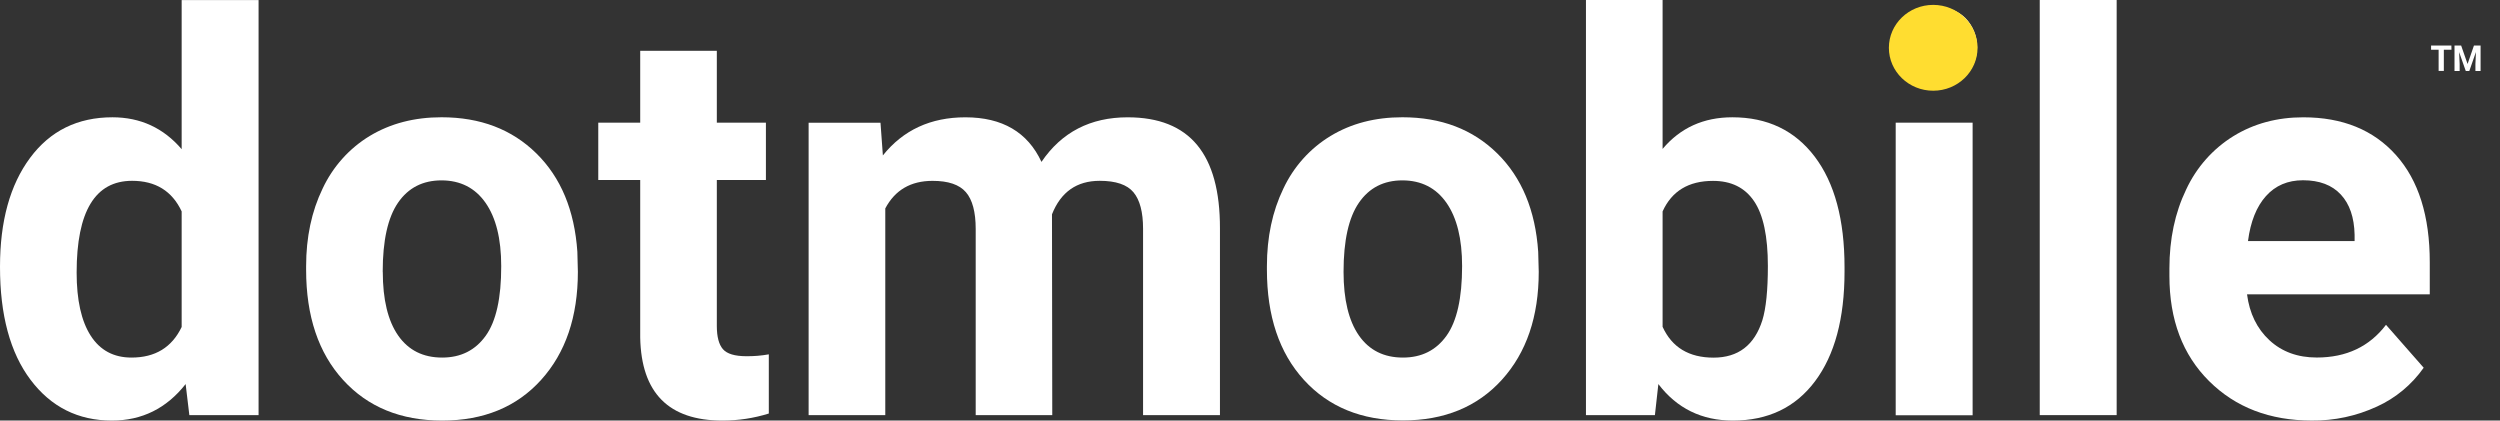 <svg width="107" height="18" viewBox="0 0 107 18" fill="none" xmlns="http://www.w3.org/2000/svg">
<rect x="0" y="0" width="107" height="18" fill="#333333" stroke="none"/>
<path d="M2.7401e-06 11.417C2.7401e-06 9.466 0.429 7.912 1.288 6.756C2.147 5.599 3.322 5.021 4.812 5.02C6.008 5.02 6.996 5.475 7.775 6.385V0.004H11.067V17.768H8.104L7.945 16.438C7.128 17.479 6.076 18 4.789 18C3.345 18 2.185 17.419 1.31 16.259C0.435 15.099 -0.001 13.485 2.7401e-06 11.417ZM3.28 11.666C3.28 12.84 3.48 13.74 3.881 14.366C4.282 14.992 4.865 15.305 5.63 15.304C6.642 15.304 7.357 14.868 7.775 13.995V9.048C7.366 8.175 6.659 7.738 5.653 7.739C4.071 7.739 3.28 9.048 3.28 11.666Z" fill="white"/>
<path d="M13.102 11.394C13.102 10.153 13.337 9.046 13.806 8.075C14.246 7.134 14.949 6.349 15.828 5.817C16.714 5.284 17.738 5.018 18.899 5.019C20.556 5.019 21.909 5.534 22.957 6.566C24.006 7.597 24.59 9.001 24.711 10.776L24.733 11.633C24.733 13.557 24.209 15.099 23.159 16.26C22.11 17.42 20.699 18 18.926 18C17.155 18 15.742 17.422 14.686 16.264C13.63 15.107 13.102 13.534 13.102 11.545V11.394ZM16.383 11.632C16.383 12.821 16.603 13.731 17.042 14.361C17.481 14.99 18.109 15.305 18.926 15.304C19.721 15.304 20.341 14.994 20.788 14.372C21.234 13.751 21.455 12.756 21.452 11.388C21.452 10.222 21.228 9.32 20.782 8.681C20.335 8.042 19.707 7.722 18.898 7.72C18.095 7.72 17.474 8.038 17.036 8.675C16.598 9.312 16.379 10.298 16.38 11.632H16.383Z" fill="white"/>
<path d="M30.68 2.175V5.251H32.781V7.704H30.68V13.95C30.68 14.414 30.768 14.746 30.942 14.945C31.117 15.145 31.45 15.245 31.94 15.246C32.264 15.249 32.587 15.223 32.905 15.166V17.699C32.262 17.9 31.592 18.001 30.919 18C28.619 18 27.446 16.816 27.401 14.448V7.704H25.606V5.251H27.401V2.175H30.68Z" fill="white"/>
<path d="M37.685 5.252L37.787 6.652C38.658 5.564 39.834 5.021 41.318 5.021C42.899 5.021 43.984 5.657 44.575 6.929C45.438 5.657 46.668 5.021 48.264 5.021C49.593 5.021 50.584 5.416 51.238 6.206C51.892 6.996 52.217 8.186 52.214 9.775V17.768H48.923V9.786C48.923 9.077 48.786 8.559 48.514 8.231C48.241 7.902 47.759 7.739 47.068 7.739C46.085 7.739 45.404 8.217 45.025 9.173L45.037 17.768H41.76V9.798C41.76 9.073 41.62 8.549 41.34 8.225C41.061 7.901 40.584 7.739 39.91 7.741C38.979 7.741 38.306 8.135 37.89 8.921V17.768H34.609V5.252H37.685Z" fill="white"/>
<path d="M54.224 11.394C54.224 10.153 54.458 9.046 54.927 8.075C55.367 7.134 56.073 6.348 56.953 5.817C57.834 5.284 58.858 5.018 60.023 5.019C61.681 5.019 63.034 5.534 64.082 6.566C65.13 7.597 65.715 9.001 65.835 10.776L65.858 11.633C65.858 13.553 65.332 15.094 64.281 16.254C63.229 17.414 61.817 17.994 60.046 17.994C58.275 17.994 56.862 17.416 55.807 16.259C54.752 15.102 54.224 13.528 54.224 11.539V11.394ZM57.504 11.632C57.504 12.821 57.724 13.731 58.163 14.361C58.602 14.99 59.23 15.305 60.047 15.304C60.842 15.304 61.463 14.994 61.909 14.372C62.355 13.751 62.578 12.756 62.578 11.388C62.578 10.222 62.355 9.32 61.909 8.681C61.462 8.042 60.834 7.722 60.024 7.72C59.223 7.72 58.602 8.038 58.163 8.675C57.723 9.312 57.504 10.298 57.504 11.632Z" fill="white"/>
<path d="M78.946 11.626C78.946 13.63 78.526 15.194 77.685 16.316C76.845 17.439 75.672 18 74.167 18C72.835 18 71.772 17.479 70.978 16.438L70.83 17.767H67.879V0H71.159V6.374C71.918 5.471 72.913 5.02 74.144 5.02C75.642 5.02 76.817 5.581 77.669 6.703C78.521 7.826 78.947 9.405 78.946 11.441V11.626ZM75.665 11.382C75.665 10.117 75.469 9.194 75.075 8.612C74.682 8.03 74.095 7.74 73.315 7.742C72.272 7.742 71.553 8.178 71.159 9.049V13.988C71.56 14.868 72.288 15.307 73.341 15.307C74.394 15.306 75.09 14.774 75.428 13.71C75.586 13.2 75.665 12.424 75.665 11.382Z" fill="white"/>
<path d="M80.943 2.012C80.936 1.782 80.976 1.553 81.061 1.34C81.147 1.127 81.275 0.934 81.438 0.774C81.767 0.452 82.215 0.291 82.782 0.291C83.349 0.291 83.795 0.452 84.122 0.774C84.443 1.106 84.623 1.554 84.622 2.02C84.621 2.486 84.439 2.932 84.116 3.262C83.779 3.585 83.335 3.746 82.782 3.746C82.229 3.746 81.786 3.585 81.454 3.262C81.286 3.103 81.154 2.909 81.066 2.693C80.978 2.478 80.936 2.245 80.943 2.012ZM84.428 17.772H81.136V5.251H84.428V17.772Z" fill="white"/>
<path d="M90.593 17.767H87.301V0H90.593V17.767Z" fill="white"/>
<path d="M98.946 17.999C97.146 17.999 95.68 17.436 94.548 16.31C93.416 15.184 92.851 13.684 92.851 11.811V11.487C92.851 10.23 93.089 9.106 93.566 8.115C94.006 7.165 94.711 6.369 95.593 5.825C96.467 5.288 97.463 5.02 98.583 5.021C100.264 5.021 101.586 5.56 102.551 6.64C103.515 7.72 103.996 9.25 103.994 11.231V12.596H96.173C96.279 13.413 96.599 14.068 97.132 14.562C97.666 15.056 98.341 15.302 99.158 15.302C100.423 15.302 101.411 14.836 102.121 13.902L103.734 15.739C103.224 16.463 102.534 17.037 101.736 17.4C100.86 17.805 99.908 18.01 98.946 17.999ZM98.567 7.715C97.916 7.715 97.388 7.941 96.983 8.392C96.579 8.843 96.322 9.485 96.214 10.318H100.777V10.05C100.761 9.306 100.565 8.731 100.186 8.325C99.808 7.919 99.27 7.716 98.572 7.715H98.567Z" fill="white"/>
<path d="M104.923 2.128H104.596V3.036H104.373V2.128H104.05V1.949H104.92L104.923 2.128Z" fill="white"/>
<path d="M105.337 1.949L105.612 2.739L105.885 1.949H106.169V3.039H105.948V2.741L105.97 2.227L105.686 3.039H105.535L105.25 2.228L105.273 2.741V3.039H105.053V1.949H105.337Z" fill="white"/>
<path d="M82.741 3.883C83.789 3.883 84.639 3.061 84.639 2.046C84.639 1.031 83.789 0.209 82.741 0.209C81.693 0.209 80.844 1.031 80.844 2.046C80.844 3.061 81.693 3.883 82.741 3.883Z" fill="#FFDD30"/>
</svg>
